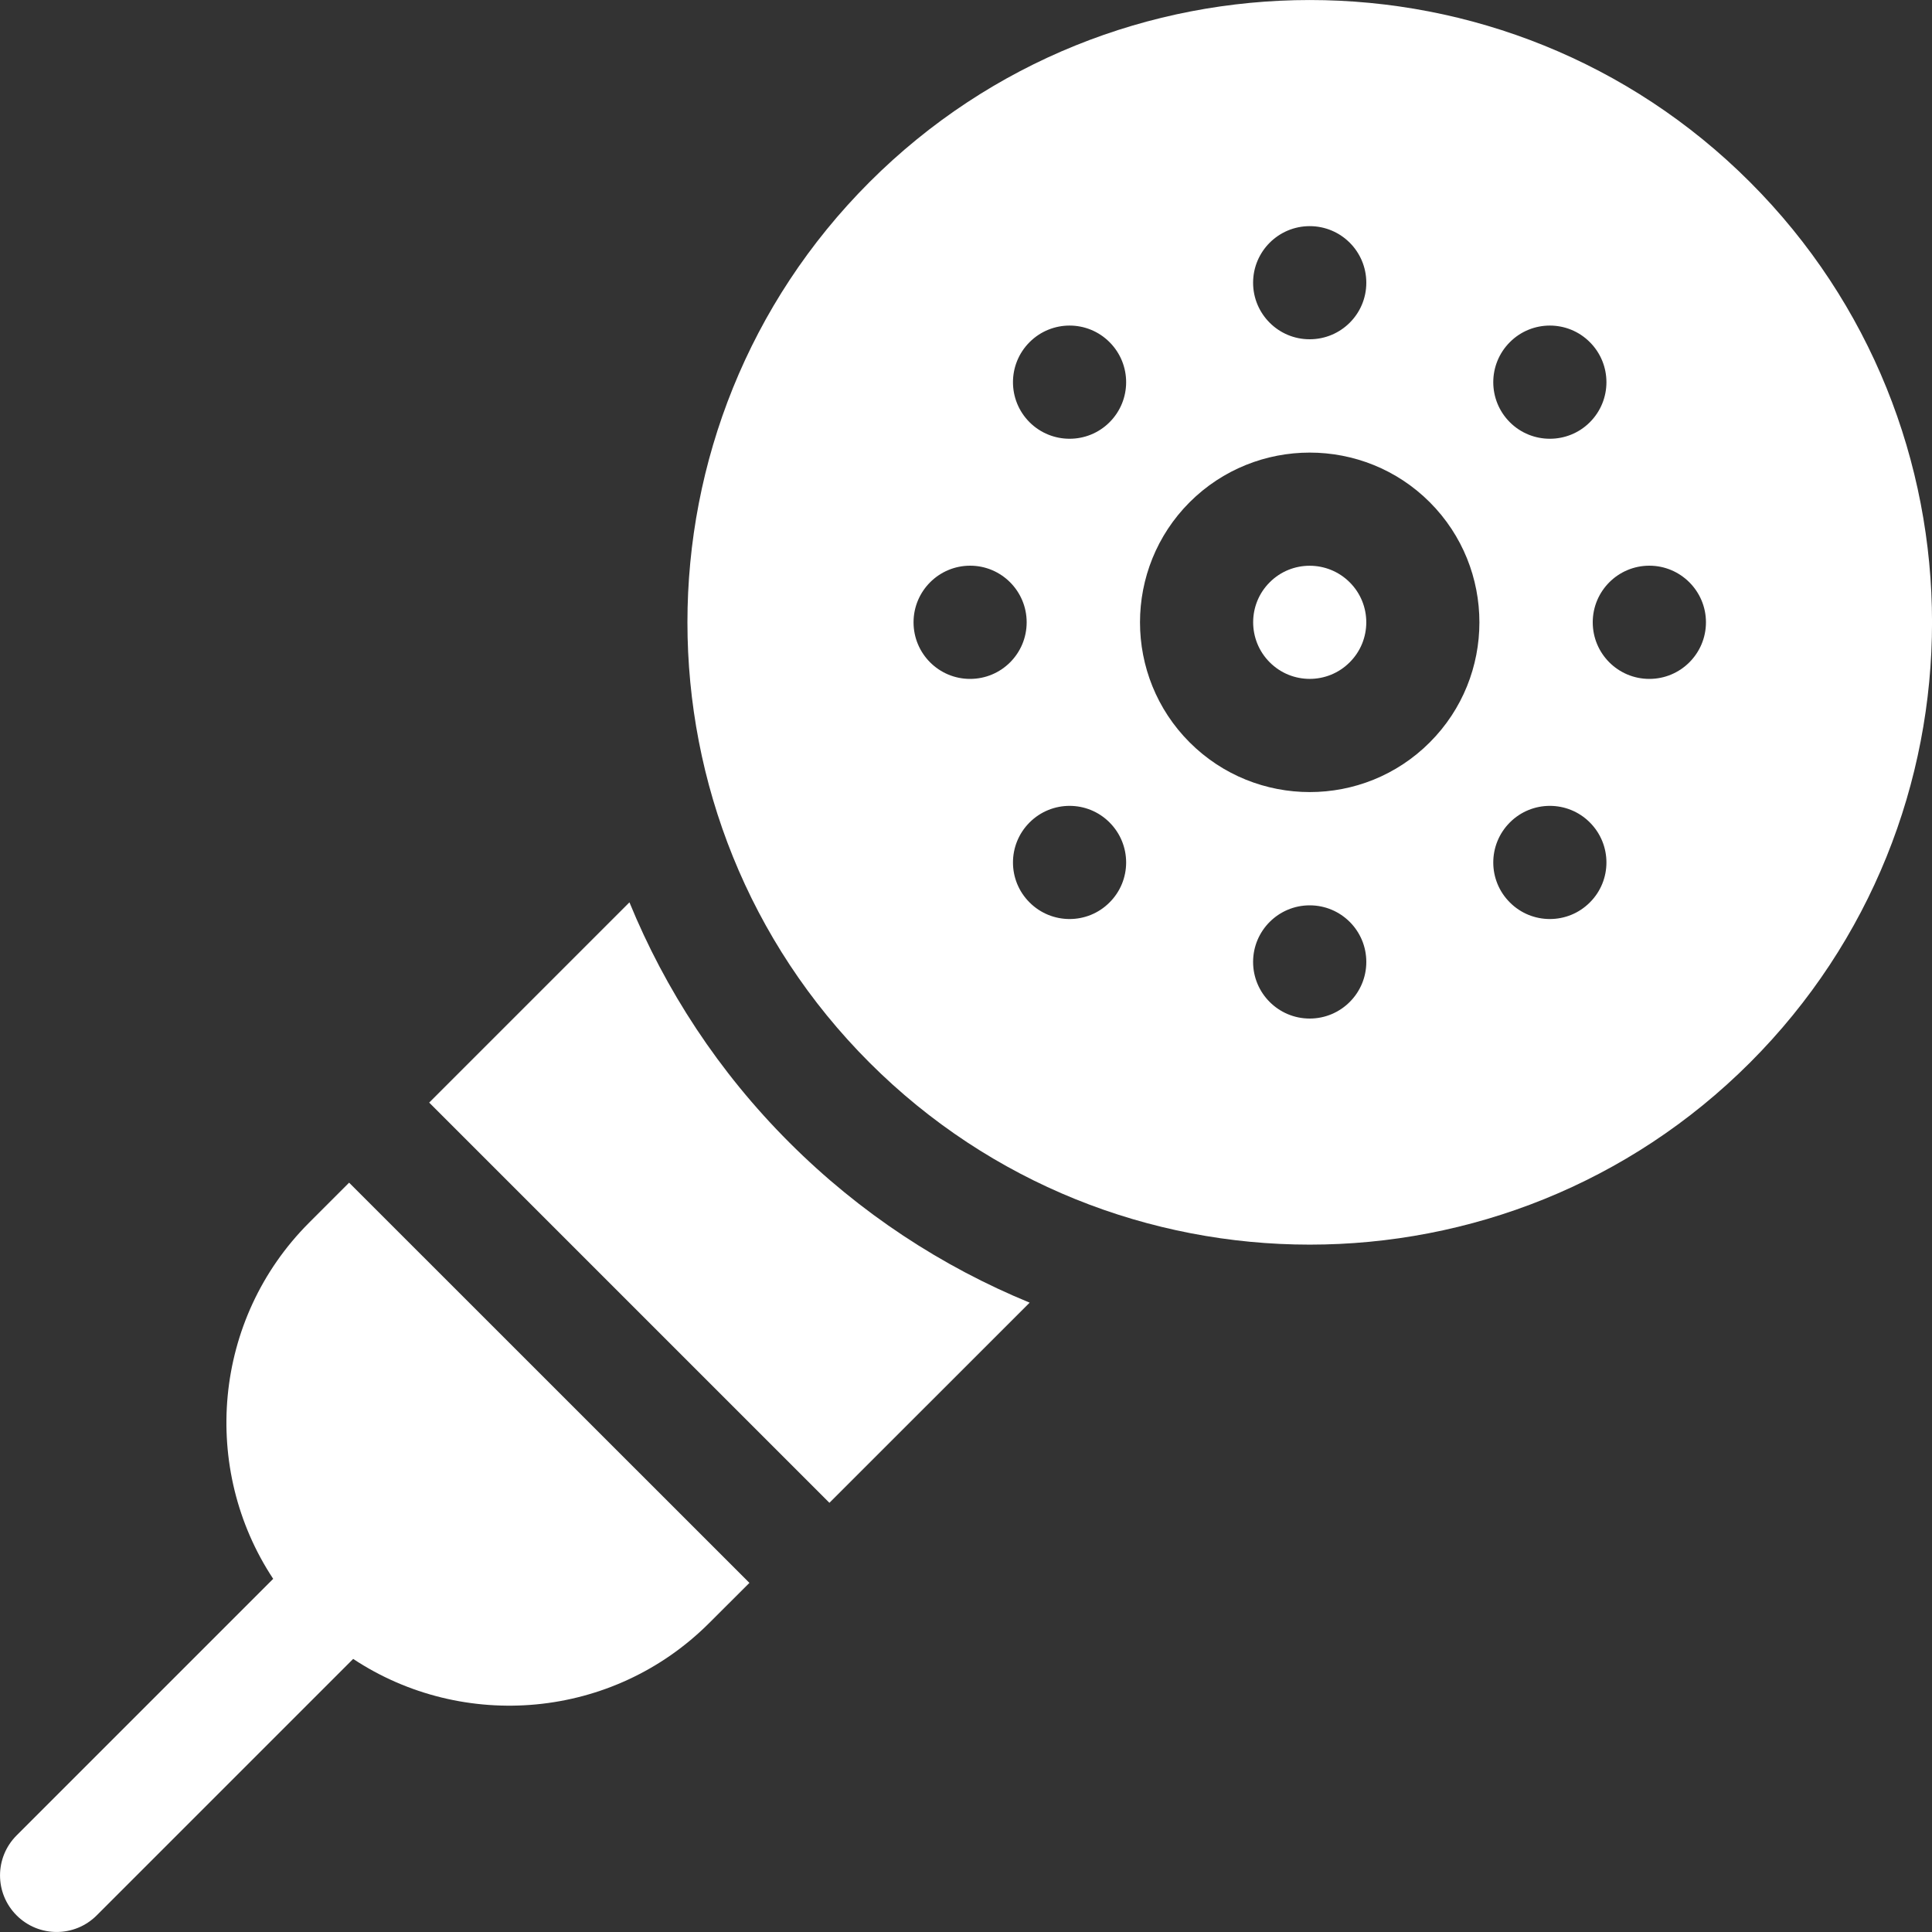 <svg width="20" height="20" viewBox="0 0 20 20" fill="none" xmlns="http://www.w3.org/2000/svg">
<rect x="0" y="0" width="20" height="20" fill="#333333" stroke="none"/>
<g clip-path="url(#clip0)">
<path d="M13.972 6.028C13.744 5.8 13.372 5.799 13.144 6.028C12.915 6.256 12.916 6.628 13.144 6.856C13.372 7.085 13.744 7.085 13.972 6.856C14.201 6.628 14.201 6.256 13.972 6.028Z" fill="white"/>
<path d="M18.116 1.885C15.603 -0.628 11.514 -0.628 9.001 1.885C6.488 4.398 6.488 8.487 9.001 11C11.513 13.512 15.603 13.513 18.116 11C20.629 8.487 20.628 4.397 18.116 1.885ZM17.074 5.856C17.397 5.856 17.66 6.119 17.66 6.442C17.66 6.766 17.397 7.028 17.074 7.028C16.75 7.028 16.488 6.766 16.488 6.442C16.488 6.119 16.75 5.856 17.074 5.856ZM16.458 3.542C16.687 3.771 16.687 4.142 16.458 4.371C16.23 4.599 15.858 4.599 15.63 4.371C15.401 4.142 15.401 3.771 15.63 3.542C15.858 3.313 16.23 3.313 16.458 3.542ZM10.658 4.371C10.429 4.142 10.429 3.771 10.658 3.542C10.887 3.313 11.258 3.313 11.486 3.542C11.715 3.771 11.715 4.142 11.486 4.371C11.258 4.599 10.887 4.599 10.658 4.371ZM10.042 7.028C9.719 7.028 9.457 6.766 9.457 6.442C9.457 6.119 9.719 5.856 10.043 5.856C10.366 5.856 10.628 6.119 10.628 6.442C10.628 6.766 10.366 7.028 10.042 7.028ZM13.558 3.512C13.235 3.513 12.972 3.25 12.972 2.927C12.972 2.603 13.235 2.341 13.558 2.341C13.882 2.341 14.144 2.603 14.144 2.927C14.144 3.25 13.882 3.512 13.558 3.512ZM10.658 9.342C10.429 9.114 10.429 8.743 10.658 8.514C10.887 8.285 11.258 8.285 11.486 8.514C11.715 8.743 11.715 9.114 11.486 9.342C11.258 9.571 10.887 9.571 10.658 9.342ZM12.315 7.685C11.63 7 11.63 5.885 12.315 5.199C13.001 4.514 14.116 4.514 14.801 5.199C15.486 5.885 15.486 7 14.801 7.685C14.116 8.371 13.001 8.371 12.315 7.685ZM13.558 10.544C13.234 10.544 12.972 10.281 12.972 9.958C12.972 9.634 13.235 9.372 13.558 9.372C13.882 9.372 14.144 9.634 14.144 9.958C14.144 10.281 13.882 10.544 13.558 10.544ZM15.63 9.342C15.401 9.114 15.401 8.743 15.63 8.514C15.858 8.285 16.23 8.285 16.458 8.514C16.687 8.743 16.687 9.114 16.458 9.342C16.23 9.571 15.858 9.571 15.63 9.342Z" fill="white"/>
<path d="M6.516 9.341L4.443 11.414L8.586 15.557L10.659 13.485C9.754 13.113 8.906 12.562 8.172 11.828C7.438 11.095 6.887 10.246 6.516 9.341Z" fill="white"/>
<path d="M3.2 12.657C2.2 13.657 2.076 15.207 2.828 16.344L0.172 19C-0.057 19.229 -0.057 19.599 0.172 19.828C0.401 20.057 0.772 20.057 1.001 19.828L3.656 17.173C4.793 17.925 6.343 17.801 7.343 16.8L7.758 16.386L3.614 12.243L3.2 12.657Z" fill="white"/>
</g>
<defs>
<clipPath id="clip0">
<rect width="20" height="20" fill="white"/>
</clipPath>
</defs>
</svg>
